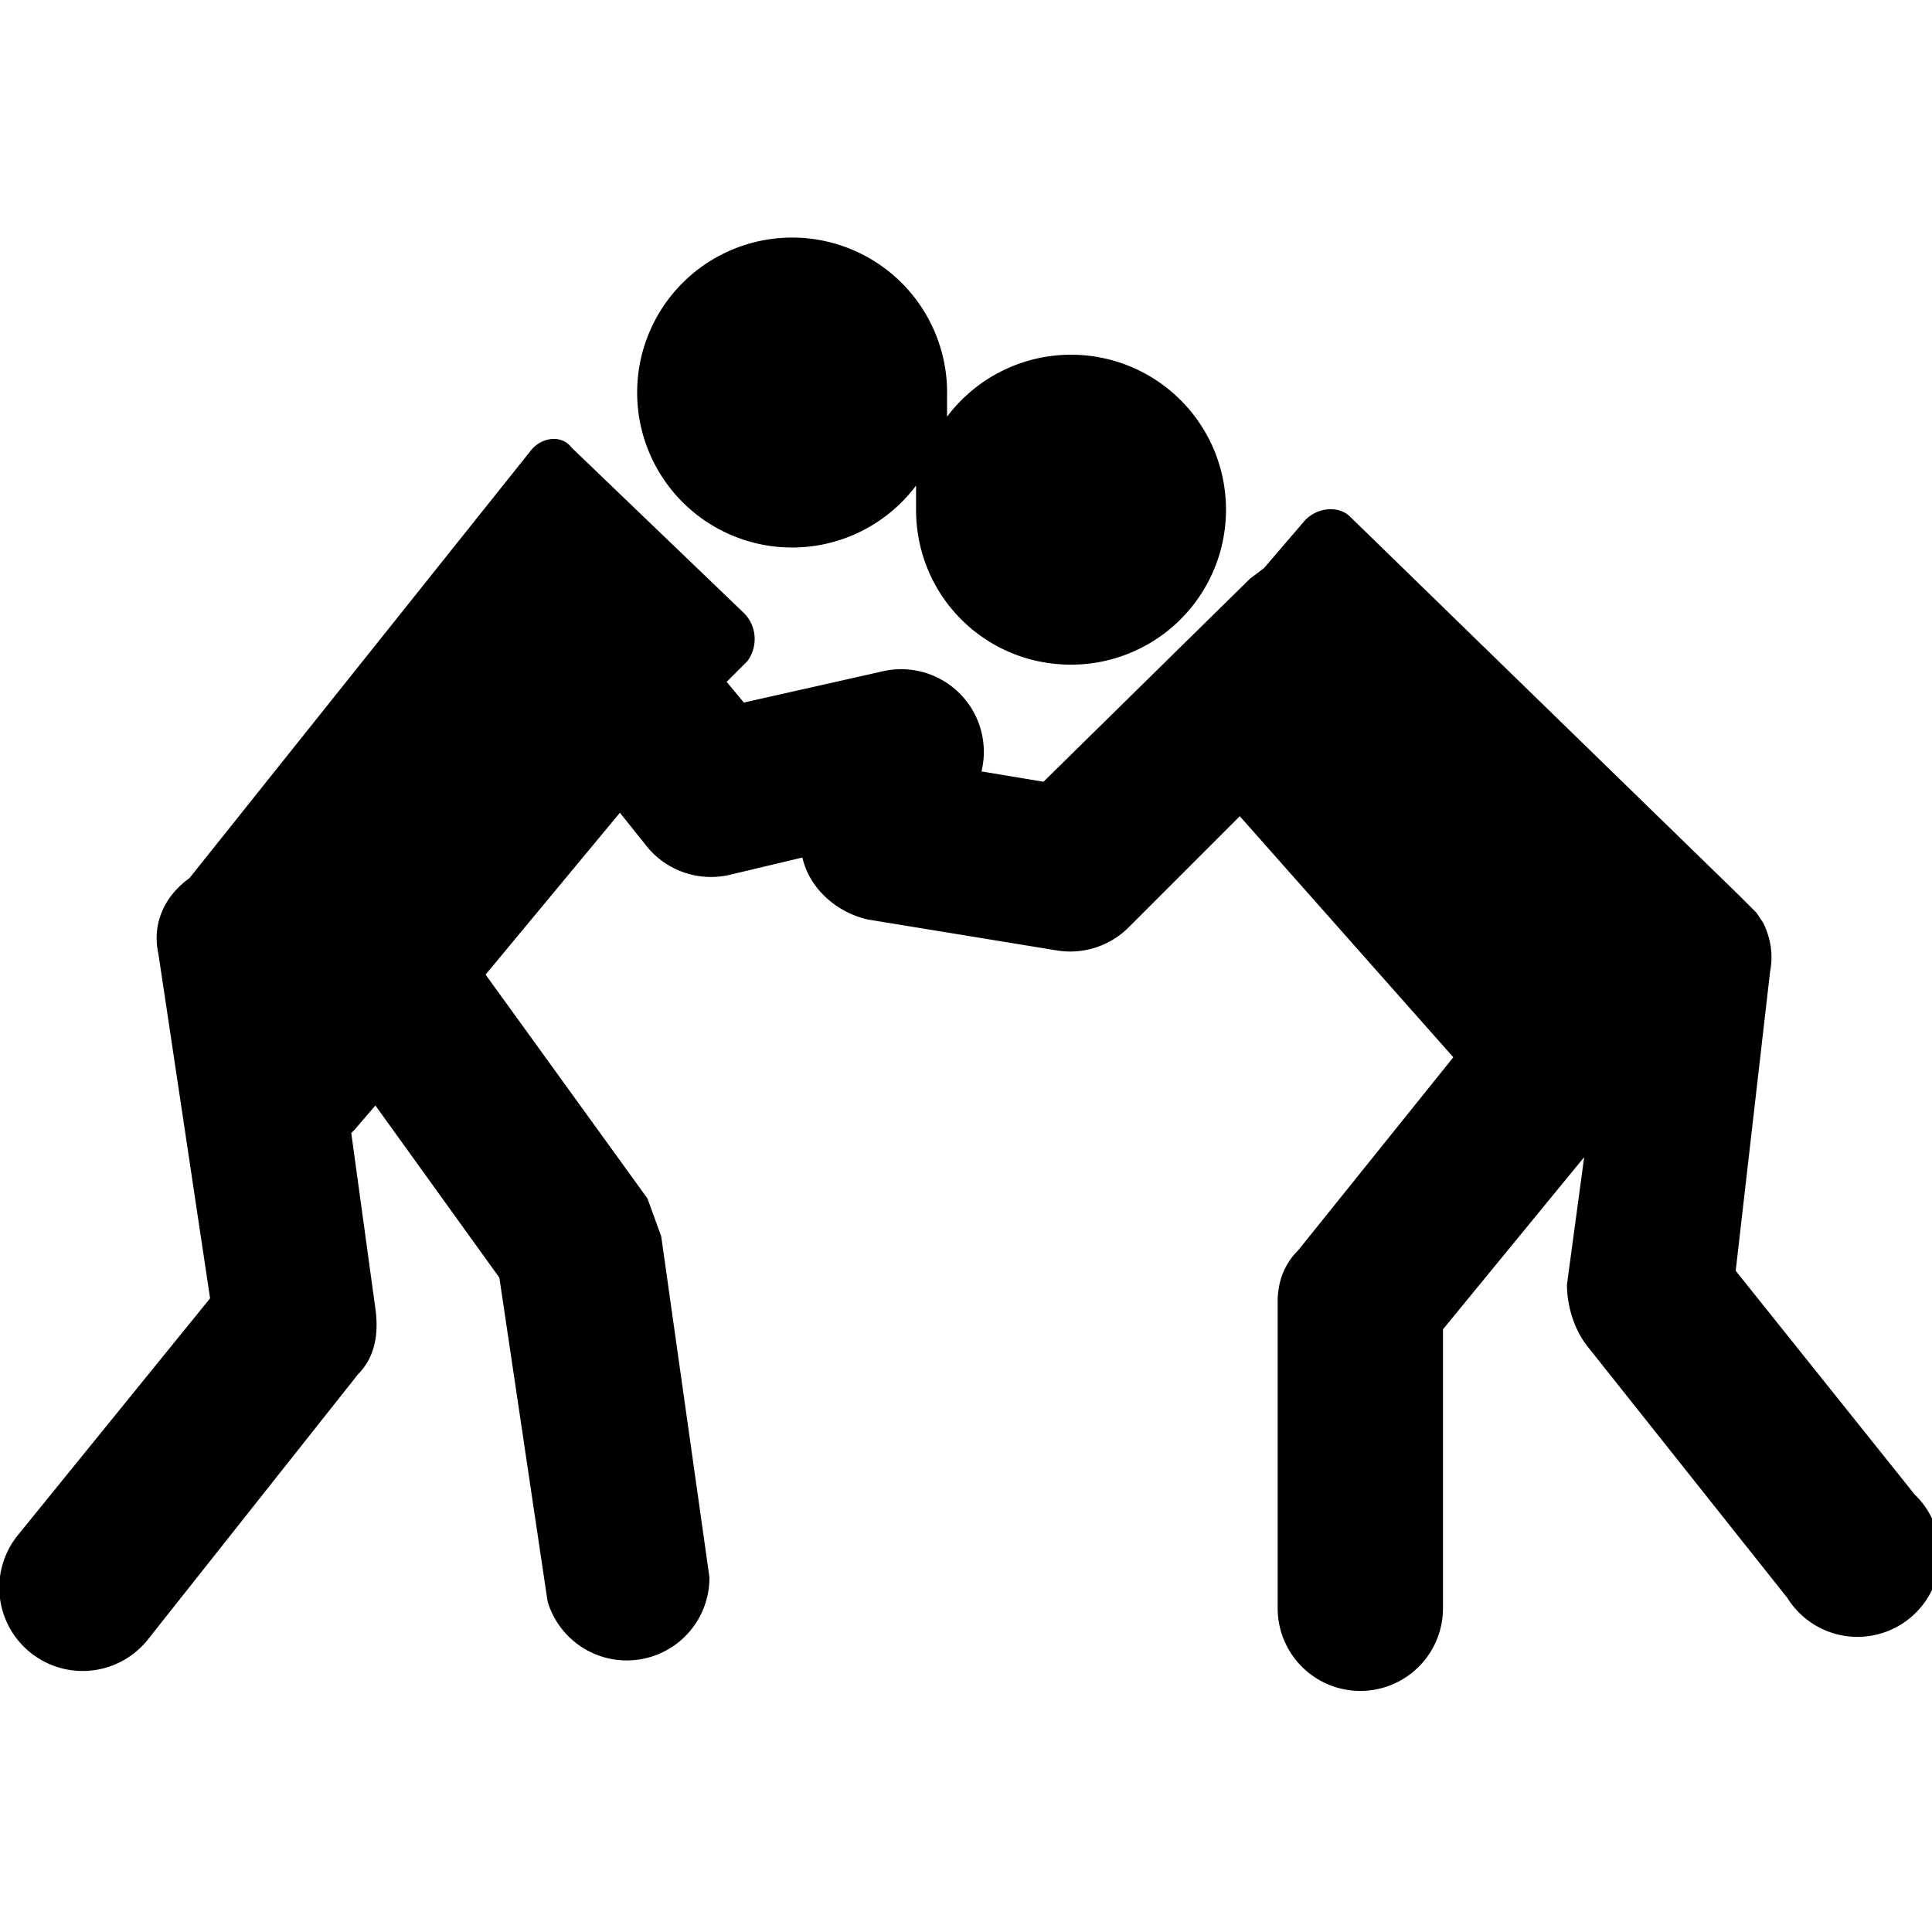 <svg xmlns="http://www.w3.org/2000/svg" viewBox="0 0 561 561" fill="currentColor">
  <path d="M504 369l10-87c1-5 0-10-2-14l-2-3-5-5-113-110c-3-3-9-3-13 1l-12 14-4 3-60 59-18-3a24 24 0 00-29-29l-40 9-5-6 6-6c3-4 3-10-1-14l-50-48c-3-4-9-3-12 1L55 255c-7 5-11 13-9 22l15 100-56 69a24 24 0 0038 30l61-77c5-5 6-12 5-19l-7-51 1-1 6-7 36 50 14 94a24 24 0 0047-7l-14-99-4-11-47-65 39-47 8 10a24 24 0 0024 8l21-5c2 9 10 16 19 18l55 9a24 24 0 0021-7l32-32 62 70-45 56c-4 4-6 9-6 15v89a24 24 0 1048 0v-81l41-50-5 37c0 6 2 13 6 18l58 73a24 24 0 1037-30l-52-65z"/>
  <path d="M311 193a45 45 0 10-36-72v-6a45 45 0 10-9 26v7c0 25 20 45 45 45z"/>
</svg>